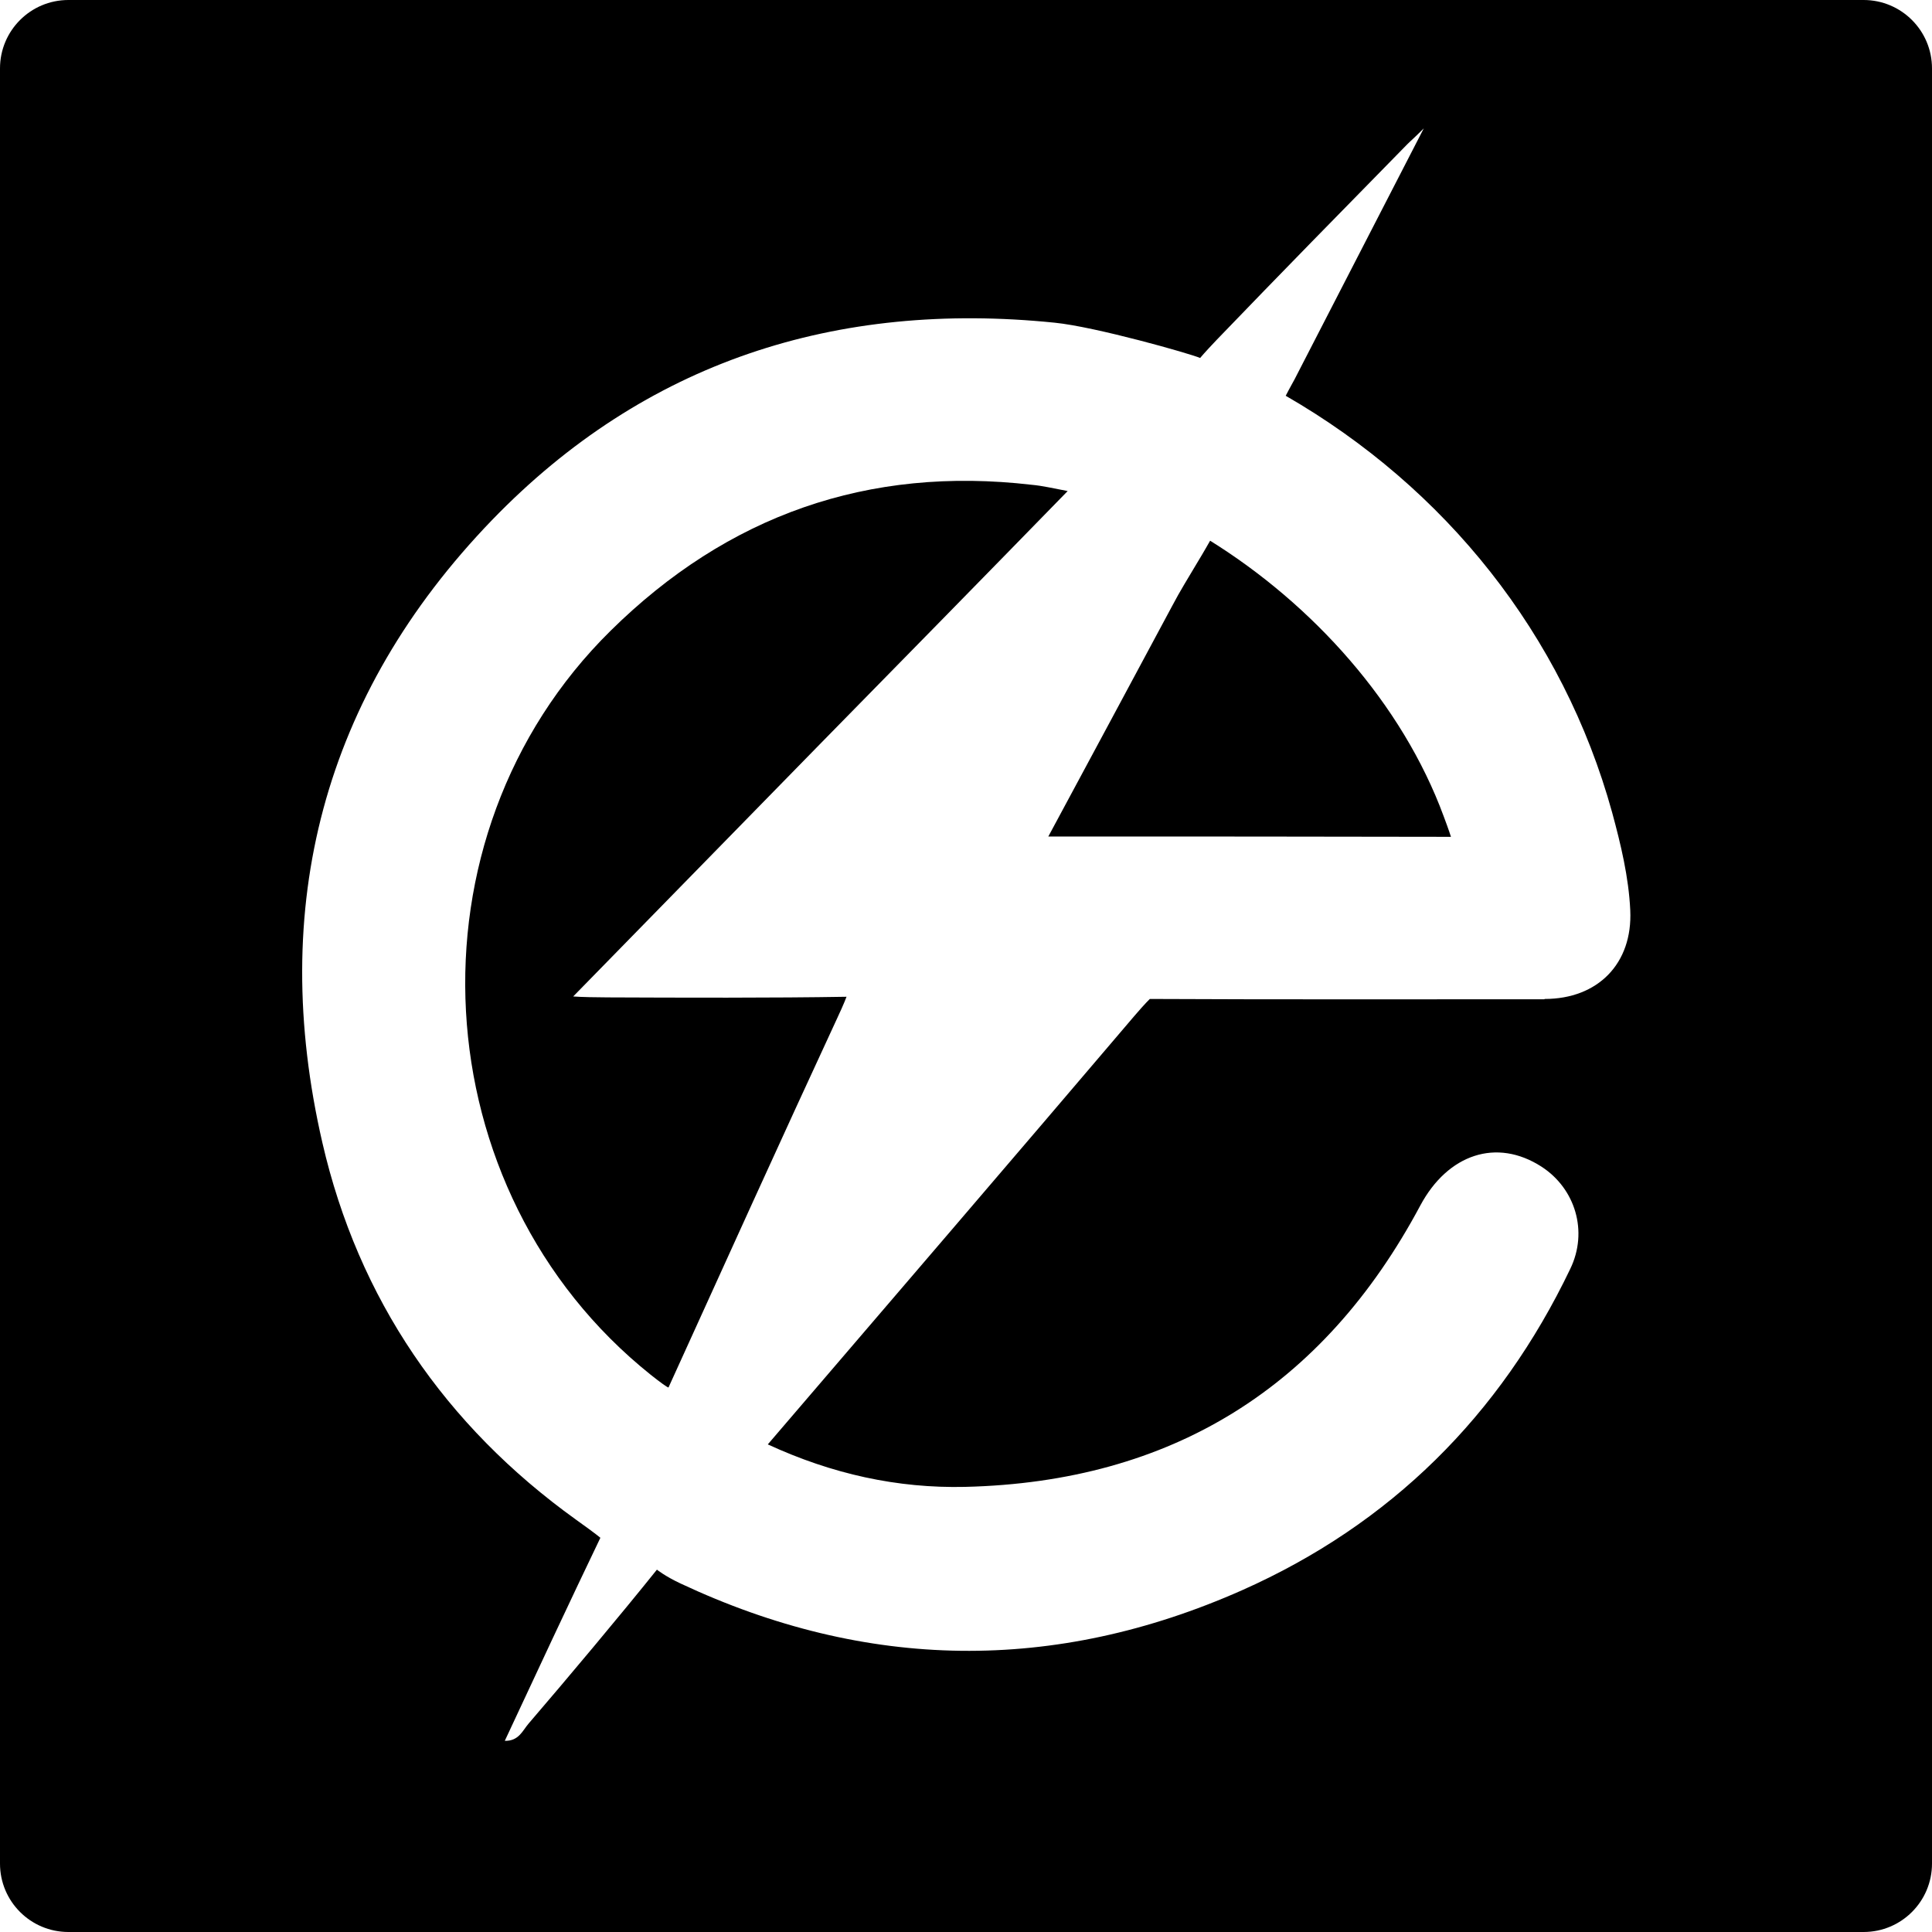 <?xml version="1.0" encoding="UTF-8"?>
<svg id="Layer_2" data-name="Layer 2" xmlns="http://www.w3.org/2000/svg" viewBox="0 0 61.85 61.85">
  <g id="Layer_1-2" data-name="Layer 1">
    <g>
      <path d="M19.46,31.93c-.3,0-.9-.01-1.11-.03,2.61-2.67,5.35-5.47,7.95-8.13,2.6-2.65,5.2-5.3,7.88-8.05-.48-.09-.81-.17-1.15-.2-5.24-.61-9.74,.98-13.48,4.67-6.71,6.61-6.07,17.94,1.28,23.82q.48,.38,.57,.41c1.7-3.74,3.67-8.09,5.4-11.82,.23-.49,.3-.69,.3-.69-2.31,.04-5.33,.03-7.64,.02Z"/>
      <path d="M38.74,17.31s-.22,.39-.41,.7c-.26,.44-.56,.92-.8,1.38-1.3,2.42-2.6,4.85-3.97,7.39,4.17,0,8.88,0,12.89,.01,0,0-.06-.2-.23-.65-1.33-3.62-4.2-6.79-7.48-8.83Z"/>
      <path d="M59.66,0H2.19C.98,0,0,.98,0,2.19V59.66c0,1.21,.98,2.19,2.19,2.19H59.66c1.21,0,2.19-.98,2.19-2.19V2.19c0-1.21-.98-2.19-2.19-2.19Zm-10.22,31.99c-3.96,0-8.67,.01-12.63-.01,0,0-.14,.13-.5,.55-3.88,4.56-7.78,9.1-11.73,13.71,2.06,.95,4.15,1.41,6.32,1.36,6.6-.16,11.46-3.18,14.57-9.01,.88-1.64,2.44-2.17,3.88-1.24,1.08,.7,1.5,2.07,.92,3.27-2.25,4.7-5.76,8.18-10.51,10.29-6,2.66-12.02,2.58-17.98-.22-.49-.23-.75-.44-.75-.44-1.17,1.46-2.89,3.51-4.11,4.93-.19,.22-.31,.56-.76,.55,.88-1.89,2.17-4.65,3.06-6.5,0,0-.12-.11-.78-.58-4.19-3.01-6.97-7.07-8.12-12.07-1.74-7.55,.02-14.32,5.43-19.93,4.91-5.08,11.03-7.03,18.01-6.32,1.31,.13,4.37,1,4.66,1.13,0,0,.13-.16,.53-.58,2.02-2.1,4.06-4.18,6.1-6.26,.14-.14,.19-.17,.53-.51l-4.14,8.04q-.21,.38-.28,.52c5.12,2.95,8.88,7.65,10.45,13.34,.28,1.03,.53,2.07,.58,3.13,.08,1.71-1.04,2.84-2.74,2.84Z"/>
    </g>
  </g>
</svg>
